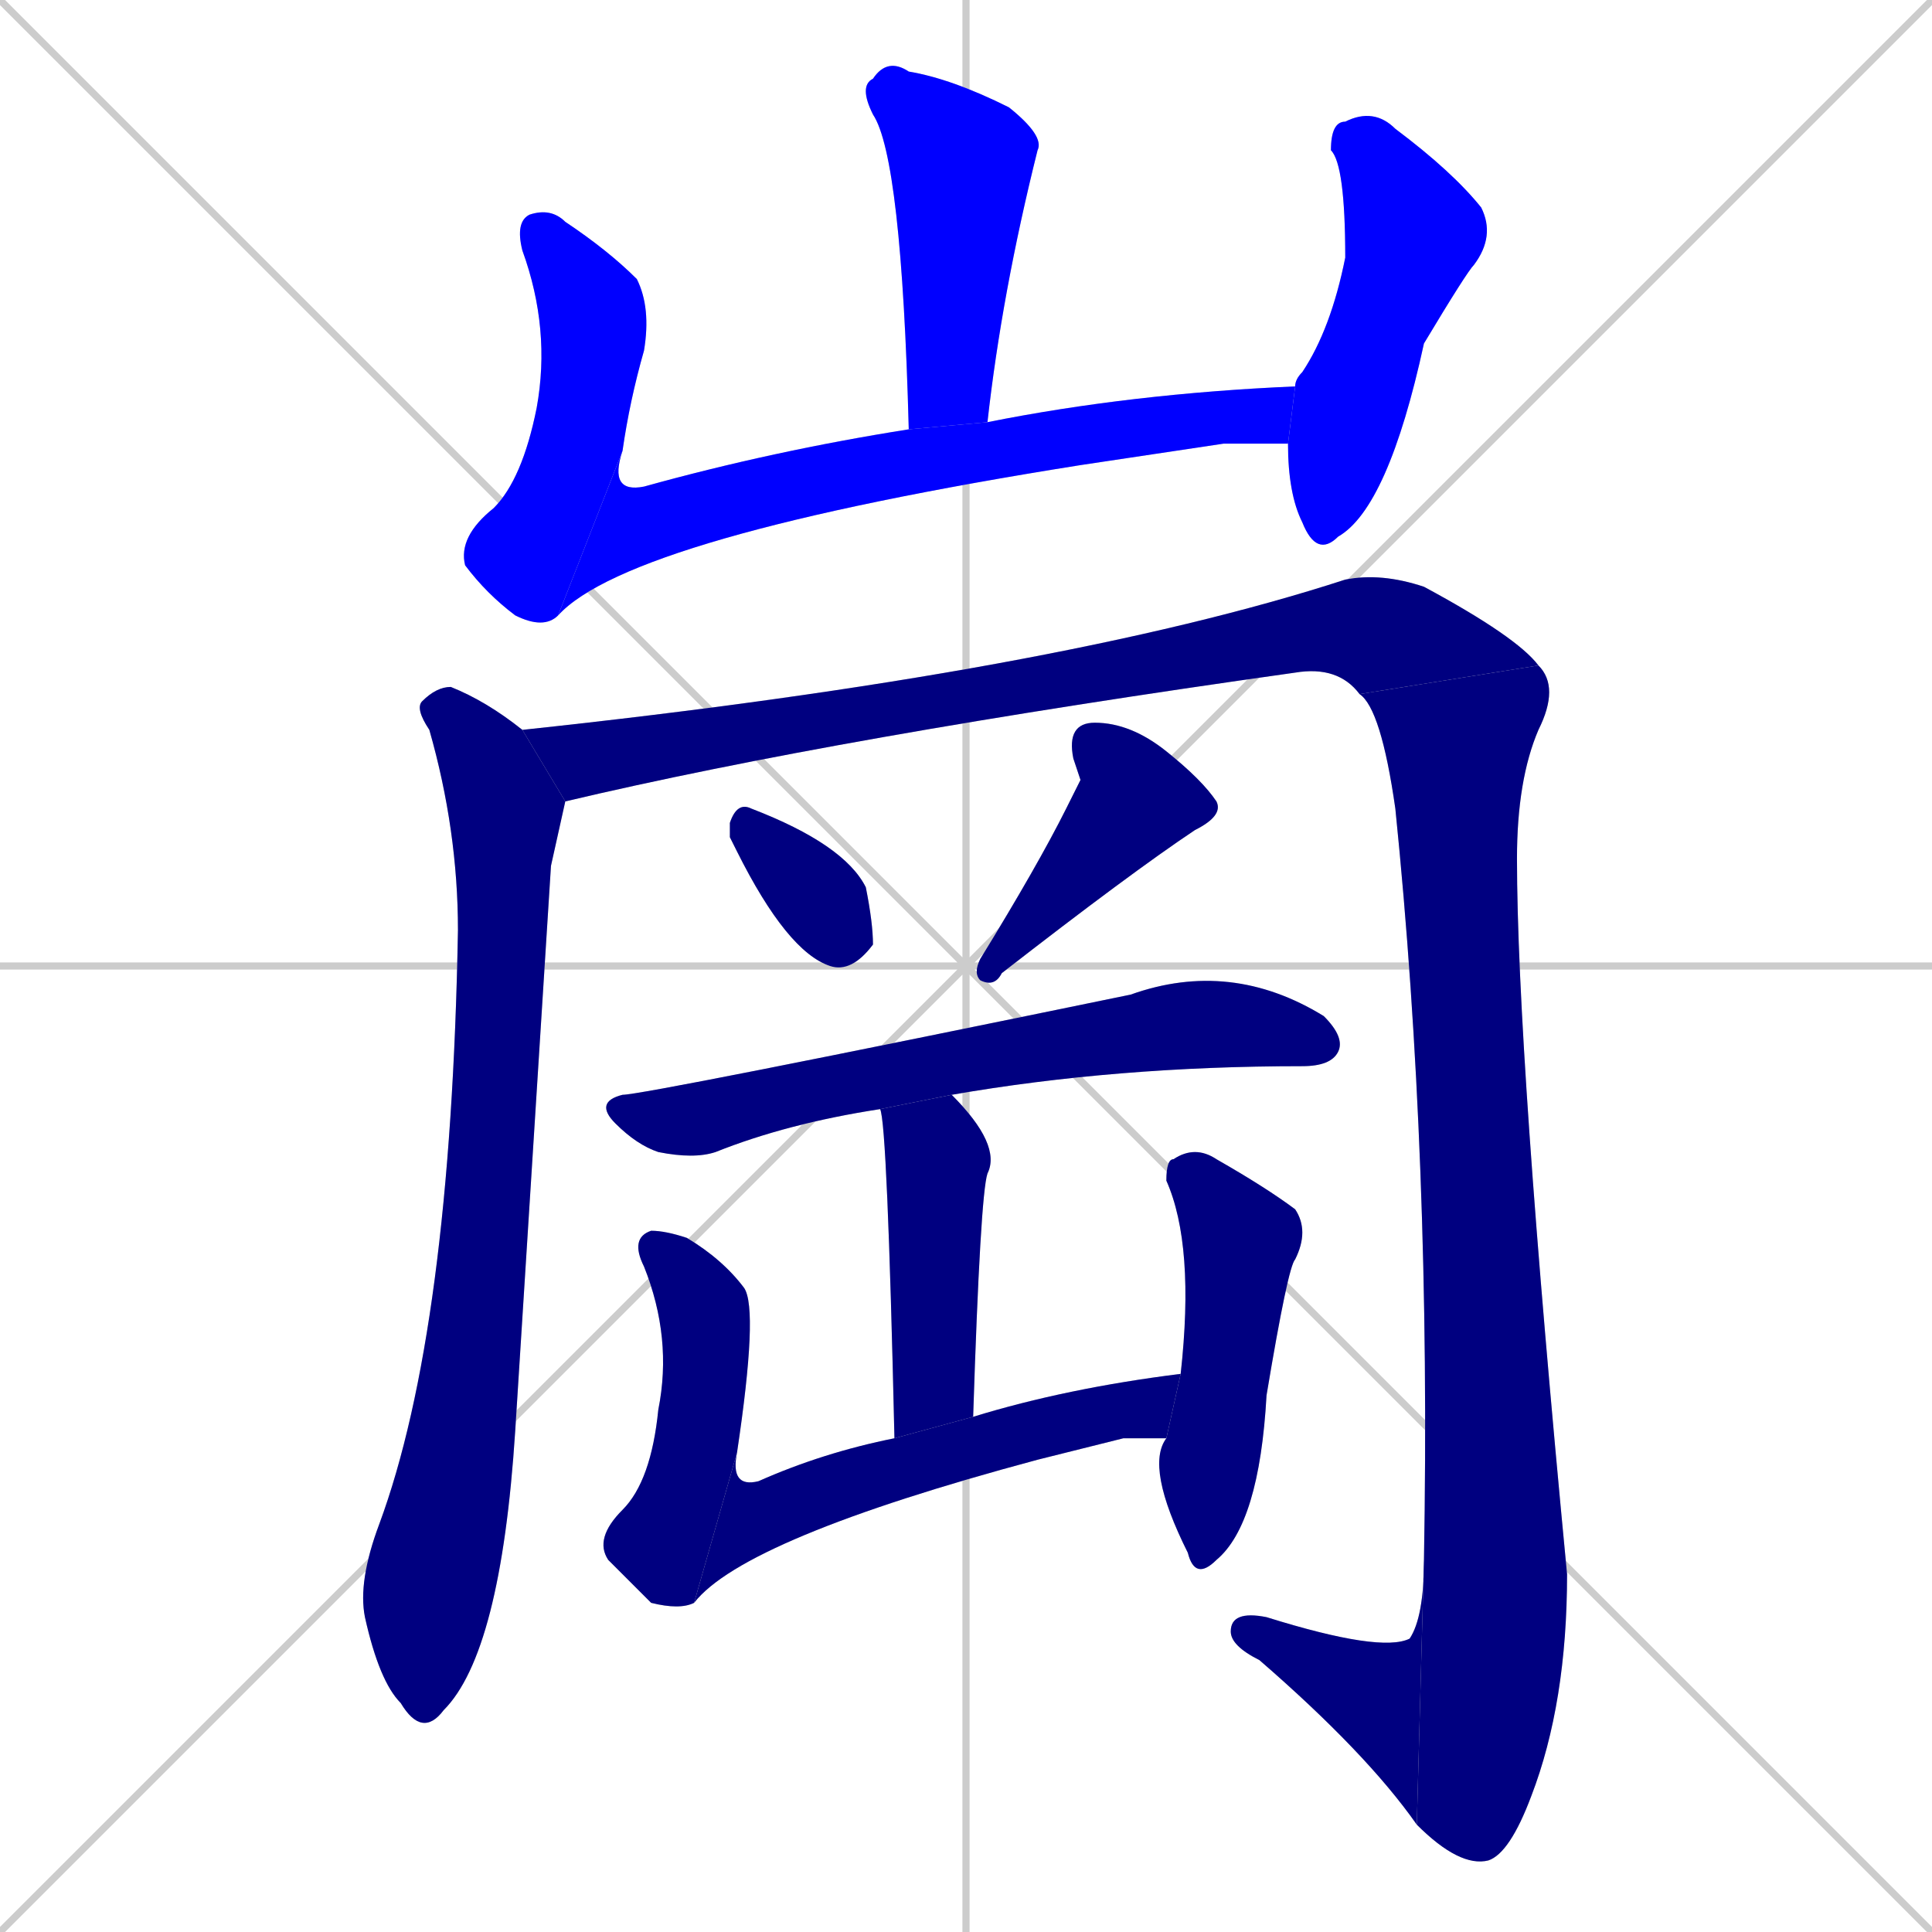 <svg xmlns="http://www.w3.org/2000/svg" xmlns:xlink="http://www.w3.org/1999/xlink" width="270" height="270"><defs><clipPath id="clip-mask-1"><rect x="120" y="8" width="26" height="52"><animate attributeName="y" from="-44" to="8" dur="0.193" begin="0; animate15.end + 1" id="animate1" fill="freeze"/></rect></clipPath><clipPath id="clip-mask-2"><rect x="64" y="29" width="27" height="59"><set attributeName="y" to="-30" begin="0; animate15.end + 1" /><animate attributeName="y" from="-30" to="29" dur="0.219" begin="animate1.end + 0.5" id="animate2" fill="freeze"/></rect></clipPath><clipPath id="clip-mask-3"><rect x="78" y="54" width="103" height="32"><set attributeName="x" to="-25" begin="0; animate15.end + 1" /><animate attributeName="x" from="-25" to="78" dur="0.381" begin="animate2.end" id="animate3" fill="freeze"/></rect></clipPath><clipPath id="clip-mask-4"><rect x="180" y="15" width="29" height="63"><set attributeName="y" to="-48" begin="0; animate15.end + 1" /><animate attributeName="y" from="-48" to="15" dur="0.233" begin="animate3.end + 0.5" id="animate4" fill="freeze"/></rect></clipPath><clipPath id="clip-mask-5"><rect x="50" y="96" width="29" height="147"><set attributeName="y" to="-51" begin="0; animate15.end + 1" /><animate attributeName="y" from="-51" to="96" dur="0.544" begin="animate4.end + 0.5" id="animate5" fill="freeze"/></rect></clipPath><clipPath id="clip-mask-6"><rect x="73" y="80" width="142" height="32"><set attributeName="x" to="-69" begin="0; animate15.end + 1" /><animate attributeName="x" from="-69" to="73" dur="0.526" begin="animate5.end + 0.5" id="animate6" fill="freeze"/></rect></clipPath><clipPath id="clip-mask-7"><rect x="190" y="93" width="29" height="168"><set attributeName="y" to="-75" begin="0; animate15.end + 1" /><animate attributeName="y" from="-75" to="93" dur="0.622" begin="animate6.end" id="animate7" fill="freeze"/></rect></clipPath><clipPath id="clip-mask-8"><rect x="172" y="218" width="27" height="37"><set attributeName="x" to="199" begin="0; animate15.end + 1" /><animate attributeName="x" from="199" to="172" dur="0.100" begin="animate7.end" id="animate8" fill="freeze"/></rect></clipPath><clipPath id="clip-mask-9"><rect x="102" y="112" width="20" height="24"><set attributeName="y" to="88" begin="0; animate15.end + 1" /><animate attributeName="y" from="88" to="112" dur="0.089" begin="animate8.end + 0.5" id="animate9" fill="freeze"/></rect></clipPath><clipPath id="clip-mask-10"><rect x="136" y="101" width="35" height="37"><set attributeName="y" to="64" begin="0; animate15.end + 1" /><animate attributeName="y" from="64" to="101" dur="0.137" begin="animate9.end + 0.5" id="animate10" fill="freeze"/></rect></clipPath><clipPath id="clip-mask-11"><rect x="83" y="134" width="105" height="28"><set attributeName="x" to="-22" begin="0; animate15.end + 1" /><animate attributeName="x" from="-22" to="83" dur="0.389" begin="animate10.end + 0.5" id="animate11" fill="freeze"/></rect></clipPath><clipPath id="clip-mask-12"><rect x="123" y="153" width="17" height="48"><set attributeName="y" to="105" begin="0; animate15.end + 1" /><animate attributeName="y" from="105" to="153" dur="0.178" begin="animate11.end + 0.5" id="animate12" fill="freeze"/></rect></clipPath><clipPath id="clip-mask-13"><rect x="83" y="172" width="23" height="53"><set attributeName="y" to="119" begin="0; animate15.end + 1" /><animate attributeName="y" from="119" to="172" dur="0.196" begin="animate12.end + 0.5" id="animate13" fill="freeze"/></rect></clipPath><clipPath id="clip-mask-14"><rect x="97" y="192" width="68" height="32"><set attributeName="x" to="29" begin="0; animate15.end + 1" /><animate attributeName="x" from="29" to="97" dur="0.252" begin="animate13.end" id="animate14" fill="freeze"/></rect></clipPath><clipPath id="clip-mask-15"><rect x="160" y="160" width="23" height="61"><set attributeName="y" to="99" begin="0; animate15.end + 1" /><animate attributeName="y" from="99" to="160" dur="0.226" begin="animate14.end + 0.5" id="animate15" fill="freeze"/></rect></clipPath></defs><path d="M 0 0 L 270 270 M 270 0 L 0 270 M 135 0 L 135 270 M 0 135 L 270 135" stroke="#CCCCCC" /><path d="M 127 60 Q 126 22 122 16 Q 120 12 122 11 Q 124 8 127 10 Q 133 11 141 15 Q 146 19 145 21 Q 140 41 138 59" fill="#CCCCCC"/><path d="M 78 86 Q 76 88 72 86 Q 68 83 65 79 Q 64 75 69 71 Q 73 67 75 57 Q 77 46 73 35 Q 72 31 74 30 Q 77 29 79 31 Q 85 35 89 39 Q 91 43 90 49 Q 88 56 87 63" fill="#CCCCCC"/><path d="M 171 62 L 151 65 Q 88 75 78 86 L 87 63 Q 85 69 90 68 Q 108 63 127 60 L 138 59 Q 158 55 181 54 L 180 62" fill="#CCCCCC"/><path d="M 181 54 Q 181 53 182 52 Q 186 46 188 36 Q 188 23 186 21 Q 186 17 188 17 Q 192 15 195 18 Q 203 24 207 29 Q 209 33 206 37 Q 205 38 199 48 Q 194 71 187 75 Q 184 78 182 73 Q 180 69 180 62" fill="#CCCCCC"/><path d="M 77 121 L 72 200 Q 70 231 62 239 Q 59 243 56 238 Q 53 235 51 226 Q 50 221 53 213 Q 63 186 64 130 Q 64 116 60 102 Q 58 99 59 98 Q 61 96 63 96 Q 68 98 73 102 L 79 112" fill="#CCCCCC"/><path d="M 73 102 Q 148 94 188 81 Q 193 80 199 82 Q 212 89 215 93 L 190 97 Q 187 93 181 94 Q 117 103 79 112" fill="#CCCCCC"/><path d="M 215 93 Q 218 96 215 102 Q 212 109 212 120 Q 212 147 219 220 Q 219 238 214 251 Q 211 259 208 260 Q 204 261 198 255 L 199 218 Q 200 162 195 113 Q 193 99 190 97" fill="#CCCCCC"/><path d="M 198 255 Q 191 245 176 232 Q 172 230 172 228 Q 172 225 177 226 Q 193 231 197 229 Q 199 226 199 218" fill="#CCCCCC"/><path d="M 102 117 L 102 115 Q 103 112 105 113 Q 118 118 121 124 Q 122 129 122 132 Q 119 136 116 135 Q 110 133 103 119" fill="#CCCCCC"/><path d="M 151 109 L 150 106 Q 149 101 153 101 Q 158 101 163 105 Q 168 109 170 112 Q 171 114 167 116 Q 158 122 140 136 Q 139 138 137 137 Q 136 136 137 134 Q 145 121 149 113" fill="#CCCCCC"/><path d="M 123 155 Q 110 157 100 161 Q 97 162 92 161 Q 89 160 86 157 Q 83 154 87 153 Q 90 153 158 139 Q 172 134 185 142 Q 188 145 187 147 Q 186 149 182 149 Q 156 149 133 153" fill="#CCCCCC"/><path d="M 125 201 Q 124 157 123 155 L 133 153 Q 140 160 138 164 Q 137 167 136 198" fill="#CCCCCC"/><path d="M 97 224 Q 95 225 91 224 Q 88 221 85 218 Q 83 215 87 211 Q 91 207 92 197 Q 94 187 90 177 Q 88 173 91 172 Q 93 172 96 173 Q 101 176 104 180 Q 106 183 103 203" fill="#CCCCCC"/><path d="M 157 201 L 145 204 Q 104 215 97 224 L 103 203 Q 102 208 106 207 Q 115 203 125 201 L 136 198 Q 149 194 165 192 L 163 201" fill="#CCCCCC"/><path d="M 165 192 Q 167 174 163 165 Q 163 162 164 162 Q 167 160 170 162 Q 177 166 181 169 Q 183 172 181 176 Q 180 177 177 195 Q 176 213 170 218 Q 167 221 166 217 Q 160 205 163 201" fill="#CCCCCC"/><path d="M 127 60 Q 126 22 122 16 Q 120 12 122 11 Q 124 8 127 10 Q 133 11 141 15 Q 146 19 145 21 Q 140 41 138 59" fill="#0000ff" clip-path="url(#clip-mask-1)" /><path d="M 78 86 Q 76 88 72 86 Q 68 83 65 79 Q 64 75 69 71 Q 73 67 75 57 Q 77 46 73 35 Q 72 31 74 30 Q 77 29 79 31 Q 85 35 89 39 Q 91 43 90 49 Q 88 56 87 63" fill="#0000ff" clip-path="url(#clip-mask-2)" /><path d="M 171 62 L 151 65 Q 88 75 78 86 L 87 63 Q 85 69 90 68 Q 108 63 127 60 L 138 59 Q 158 55 181 54 L 180 62" fill="#0000ff" clip-path="url(#clip-mask-3)" /><path d="M 181 54 Q 181 53 182 52 Q 186 46 188 36 Q 188 23 186 21 Q 186 17 188 17 Q 192 15 195 18 Q 203 24 207 29 Q 209 33 206 37 Q 205 38 199 48 Q 194 71 187 75 Q 184 78 182 73 Q 180 69 180 62" fill="#0000ff" clip-path="url(#clip-mask-4)" /><path d="M 77 121 L 72 200 Q 70 231 62 239 Q 59 243 56 238 Q 53 235 51 226 Q 50 221 53 213 Q 63 186 64 130 Q 64 116 60 102 Q 58 99 59 98 Q 61 96 63 96 Q 68 98 73 102 L 79 112" fill="#000080" clip-path="url(#clip-mask-5)" /><path d="M 73 102 Q 148 94 188 81 Q 193 80 199 82 Q 212 89 215 93 L 190 97 Q 187 93 181 94 Q 117 103 79 112" fill="#000080" clip-path="url(#clip-mask-6)" /><path d="M 215 93 Q 218 96 215 102 Q 212 109 212 120 Q 212 147 219 220 Q 219 238 214 251 Q 211 259 208 260 Q 204 261 198 255 L 199 218 Q 200 162 195 113 Q 193 99 190 97" fill="#000080" clip-path="url(#clip-mask-7)" /><path d="M 198 255 Q 191 245 176 232 Q 172 230 172 228 Q 172 225 177 226 Q 193 231 197 229 Q 199 226 199 218" fill="#000080" clip-path="url(#clip-mask-8)" /><path d="M 102 117 L 102 115 Q 103 112 105 113 Q 118 118 121 124 Q 122 129 122 132 Q 119 136 116 135 Q 110 133 103 119" fill="#000080" clip-path="url(#clip-mask-9)" /><path d="M 151 109 L 150 106 Q 149 101 153 101 Q 158 101 163 105 Q 168 109 170 112 Q 171 114 167 116 Q 158 122 140 136 Q 139 138 137 137 Q 136 136 137 134 Q 145 121 149 113" fill="#000080" clip-path="url(#clip-mask-10)" /><path d="M 123 155 Q 110 157 100 161 Q 97 162 92 161 Q 89 160 86 157 Q 83 154 87 153 Q 90 153 158 139 Q 172 134 185 142 Q 188 145 187 147 Q 186 149 182 149 Q 156 149 133 153" fill="#000080" clip-path="url(#clip-mask-11)" /><path d="M 125 201 Q 124 157 123 155 L 133 153 Q 140 160 138 164 Q 137 167 136 198" fill="#000080" clip-path="url(#clip-mask-12)" /><path d="M 97 224 Q 95 225 91 224 Q 88 221 85 218 Q 83 215 87 211 Q 91 207 92 197 Q 94 187 90 177 Q 88 173 91 172 Q 93 172 96 173 Q 101 176 104 180 Q 106 183 103 203" fill="#000080" clip-path="url(#clip-mask-13)" /><path d="M 157 201 L 145 204 Q 104 215 97 224 L 103 203 Q 102 208 106 207 Q 115 203 125 201 L 136 198 Q 149 194 165 192 L 163 201" fill="#000080" clip-path="url(#clip-mask-14)" /><path d="M 165 192 Q 167 174 163 165 Q 163 162 164 162 Q 167 160 170 162 Q 177 166 181 169 Q 183 172 181 176 Q 180 177 177 195 Q 176 213 170 218 Q 167 221 166 217 Q 160 205 163 201" fill="#000080" clip-path="url(#clip-mask-15)" /></svg>